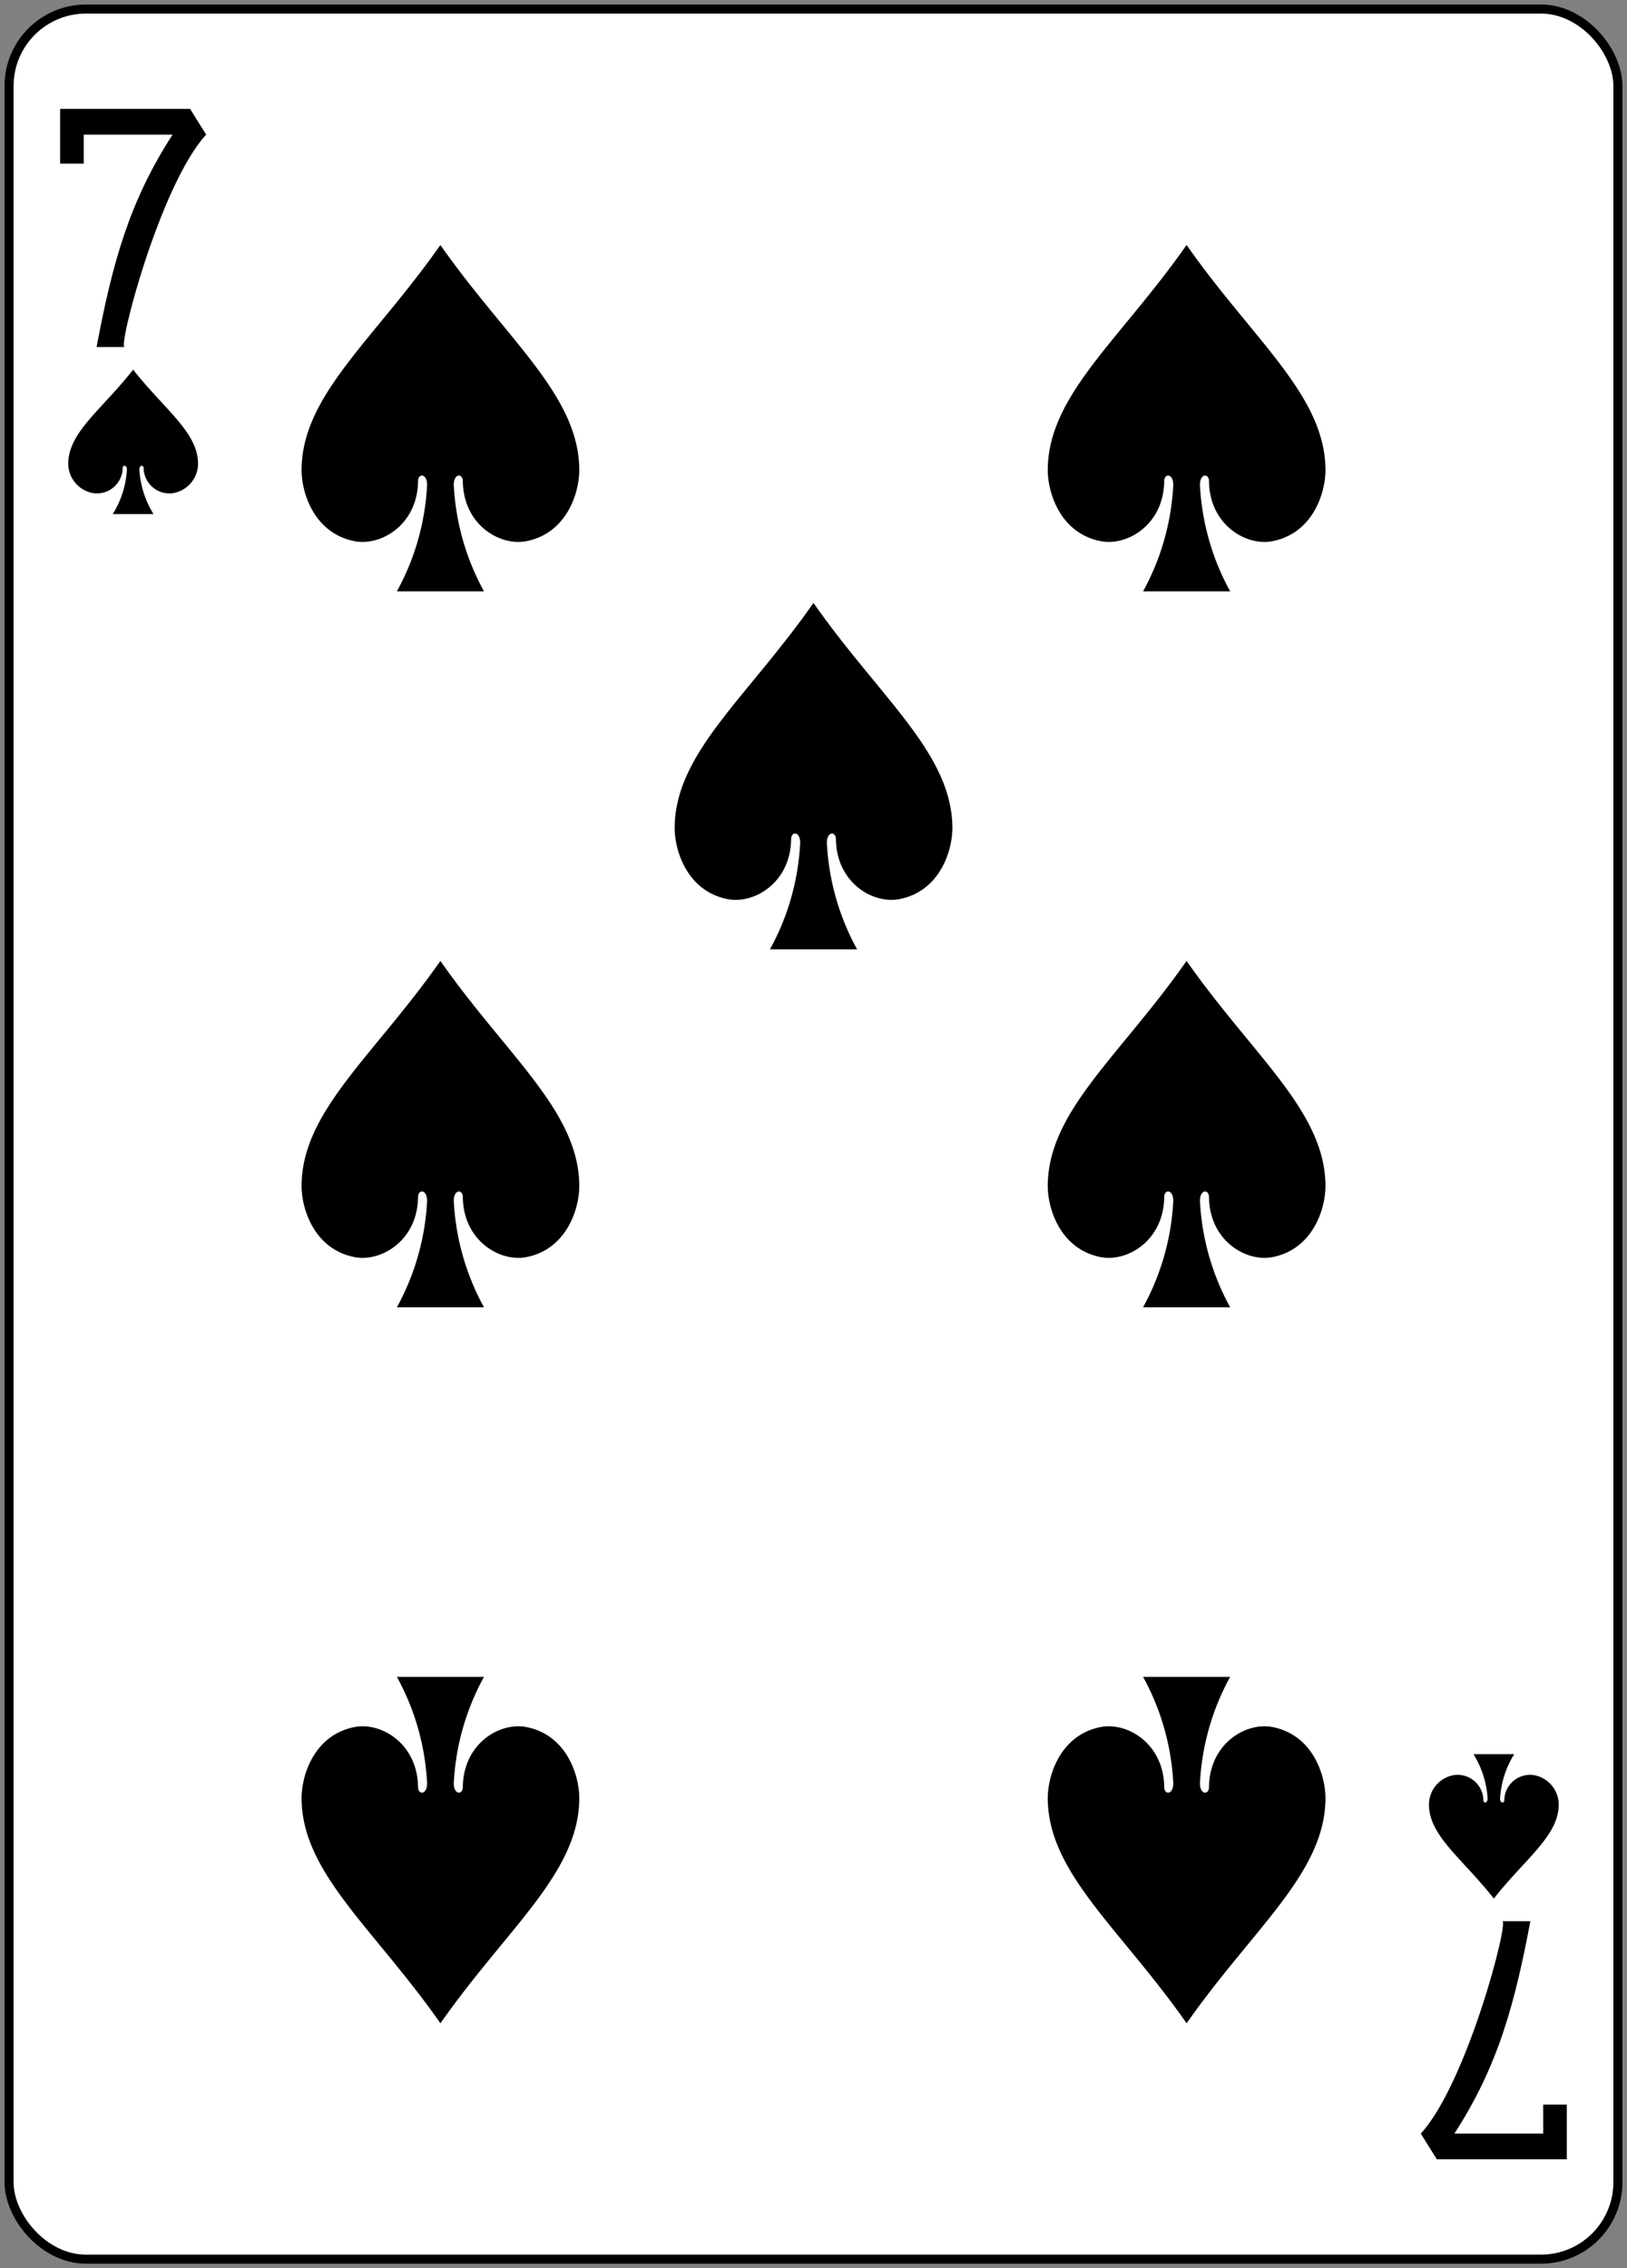 <svg xmlns="http://www.w3.org/2000/svg" xmlns:xlink="http://www.w3.org/1999/xlink" width="179.79" height="250.65" viewBox="0 0 179.79 250.65">
  <rect x="0" y="0" width="179.79" height="250.65" fill="#808080" stroke="none"/>
  <defs>
    <clipPath id="clip-_7s">
      <rect width="179.79" height="250.65"/>
    </clipPath>
  </defs>
  <g id="_7s" data-name="7s" clip-path="url(#clip-_7s)">
    <g id="_7s-2" data-name="7s" transform="translate(-1638.107 -1436.871)">
      <rect id="rect7056-4-2" width="177.786" height="248.651" rx="8.504" transform="translate(1639.107 1437.871)" fill="#fff" stroke="#000" stroke-width="1.001"/>
      <path id="path7086-8-0" d="M1686.772,1463.943c-7.348,10.492-15.21,16.53-15.341,24.716-.044,2.65,1.388,7.156,5.871,8.018,2.908.557,6.913-1.8,7-6.589-.013-.953,1.008-.929,1,.378a27.2,27.2,0,0,1-3.338,11.755h9.626a27.219,27.219,0,0,1-3.339-11.755c-.009-1.307,1.012-1.331,1-.378.084,4.789,4.088,7.146,7,6.589,4.483-.862,5.914-5.368,5.87-8.018C1701.982,1480.473,1694.12,1474.435,1686.772,1463.943Z"/>
      <path id="path7088-9-3" d="M1652.82,1477.722c-3.433,4.372-7.107,6.887-7.168,10.3a3.312,3.312,0,0,0,2.743,3.341,2.848,2.848,0,0,0,3.269-2.745c-.008-.4.471-.387.466.157a10.421,10.421,0,0,1-1.559,4.9h4.5a10.423,10.423,0,0,1-1.56-4.9c-.008-.544.473-.555.467-.157a2.848,2.848,0,0,0,3.269,2.745,3.312,3.312,0,0,0,2.743-3.341c-.062-3.411-3.735-5.926-7.168-10.3Z"/>
      <path id="path7092-7-0" d="M1803.181,1646.672c-3.433-4.372-7.106-6.888-7.167-10.3a3.309,3.309,0,0,1,2.743-3.34,2.849,2.849,0,0,1,3.269,2.745c-.008.4.471.387.466-.157a10.419,10.419,0,0,0-1.56-4.9h4.5a10.418,10.418,0,0,0-1.56,4.9c-.008.544.473.554.466.157a2.849,2.849,0,0,1,3.269-2.745,3.309,3.309,0,0,1,2.743,3.34c-.061,3.411-3.734,5.927-7.167,10.3Z"/>
      <path id="path7094-3-5" d="M1769.228,1463.943c-7.347,10.492-15.21,16.53-15.34,24.716-.044,2.65,1.387,7.156,5.87,8.018,2.909.557,6.914-1.8,7-6.589-.013-.953,1.008-.929,1,.378a27.2,27.2,0,0,1-3.338,11.755h9.625a27.2,27.2,0,0,1-3.338-11.755c-.009-1.307,1.012-1.331,1-.378.083,4.789,4.088,7.146,7,6.589,4.484-.862,5.915-5.368,5.871-8.018C1784.438,1480.473,1776.576,1474.435,1769.228,1463.943Z"/>
      <path id="path7098-7-3" d="M1728,1503.5c-7.348,10.492-15.21,16.53-15.34,24.715-.044,2.651,1.387,7.156,5.87,8.018,2.909.557,6.913-1.8,7-6.589-.013-.953,1.008-.928,1,.378a27.2,27.2,0,0,1-3.338,11.755h9.626a27.2,27.2,0,0,1-3.338-11.755c-.01-1.306,1.011-1.331,1-.378.084,4.789,4.089,7.146,7,6.589,4.483-.862,5.915-5.367,5.871-8.018C1743.21,1520.031,1735.348,1513.993,1728,1503.5Z"/>
      <path id="path7105-0-7" d="M1686.772,1543.058c-7.348,10.492-15.21,16.53-15.341,24.715-.044,2.651,1.388,7.156,5.871,8.019,2.908.556,6.913-1.8,7-6.589-.013-.954,1.008-.929,1,.377a27.2,27.2,0,0,1-3.338,11.755h9.626a27.215,27.215,0,0,1-3.339-11.755c-.009-1.306,1.012-1.331,1-.377.084,4.788,4.088,7.145,7,6.589,4.483-.863,5.914-5.368,5.87-8.019C1701.982,1559.588,1694.12,1553.55,1686.772,1543.058Z"/>
      <path id="path7107-6-3" d="M1686.772,1660.45c-7.348-10.492-15.21-16.53-15.341-24.715-.044-2.651,1.388-7.156,5.871-8.019,2.908-.556,6.913,1.8,7,6.589-.013.954,1.008.929,1-.377a27.2,27.2,0,0,0-3.338-11.755h9.626a27.216,27.216,0,0,0-3.339,11.755c-.009,1.306,1.012,1.331,1,.377.084-4.788,4.088-7.145,7-6.588,4.483.862,5.914,5.367,5.87,8.018-.13,8.185-7.992,14.223-15.34,24.715Z"/>
      <path id="path7109-5-0" d="M1769.228,1660.45c-7.347-10.492-15.21-16.53-15.34-24.715-.044-2.651,1.387-7.156,5.87-8.019,2.909-.556,6.914,1.8,7,6.589-.013.954,1.008.929,1-.377a27.2,27.2,0,0,0-3.338-11.755h9.625a27.2,27.2,0,0,0-3.338,11.755c-.009,1.306,1.012,1.331,1,.377.083-4.788,4.088-7.145,7-6.588,4.484.862,5.915,5.367,5.871,8.018-.131,8.185-7.993,14.223-15.341,24.715Z"/>
      <path id="path7119-1-9" d="M1769.228,1543.058c-7.347,10.492-15.21,16.53-15.34,24.715-.044,2.651,1.387,7.156,5.87,8.019,2.909.556,6.914-1.8,7-6.589-.013-.954,1.008-.929,1,.377a27.2,27.2,0,0,1-3.338,11.755h9.625a27.2,27.2,0,0,1-3.338-11.755c-.009-1.306,1.012-1.331,1-.377.083,4.788,4.088,7.145,7,6.589,4.484-.863,5.915-5.368,5.871-8.019C1784.438,1559.588,1776.576,1553.55,1769.228,1543.058Z"/>
      <path id="path25-4-6-4" d="M1648.778,1475.219c1.729-9.15,3.569-16.018,8.4-23.473h-9.82v3.209h-2.607v-6.049h14.363l1.772,2.84c-5.131,5.609-9.827,23.738-9,23.473Z"/>
      <path id="path25-4-1-9-1" d="M1807.22,1649.175c-1.729,9.149-3.569,16.018-8.4,23.472h9.819v-3.209h2.607v6.049h-14.363l-1.771-2.84c5.131-5.608,9.827-23.737,8.995-23.472Z"/>
    </g>
  </g>
</svg>
